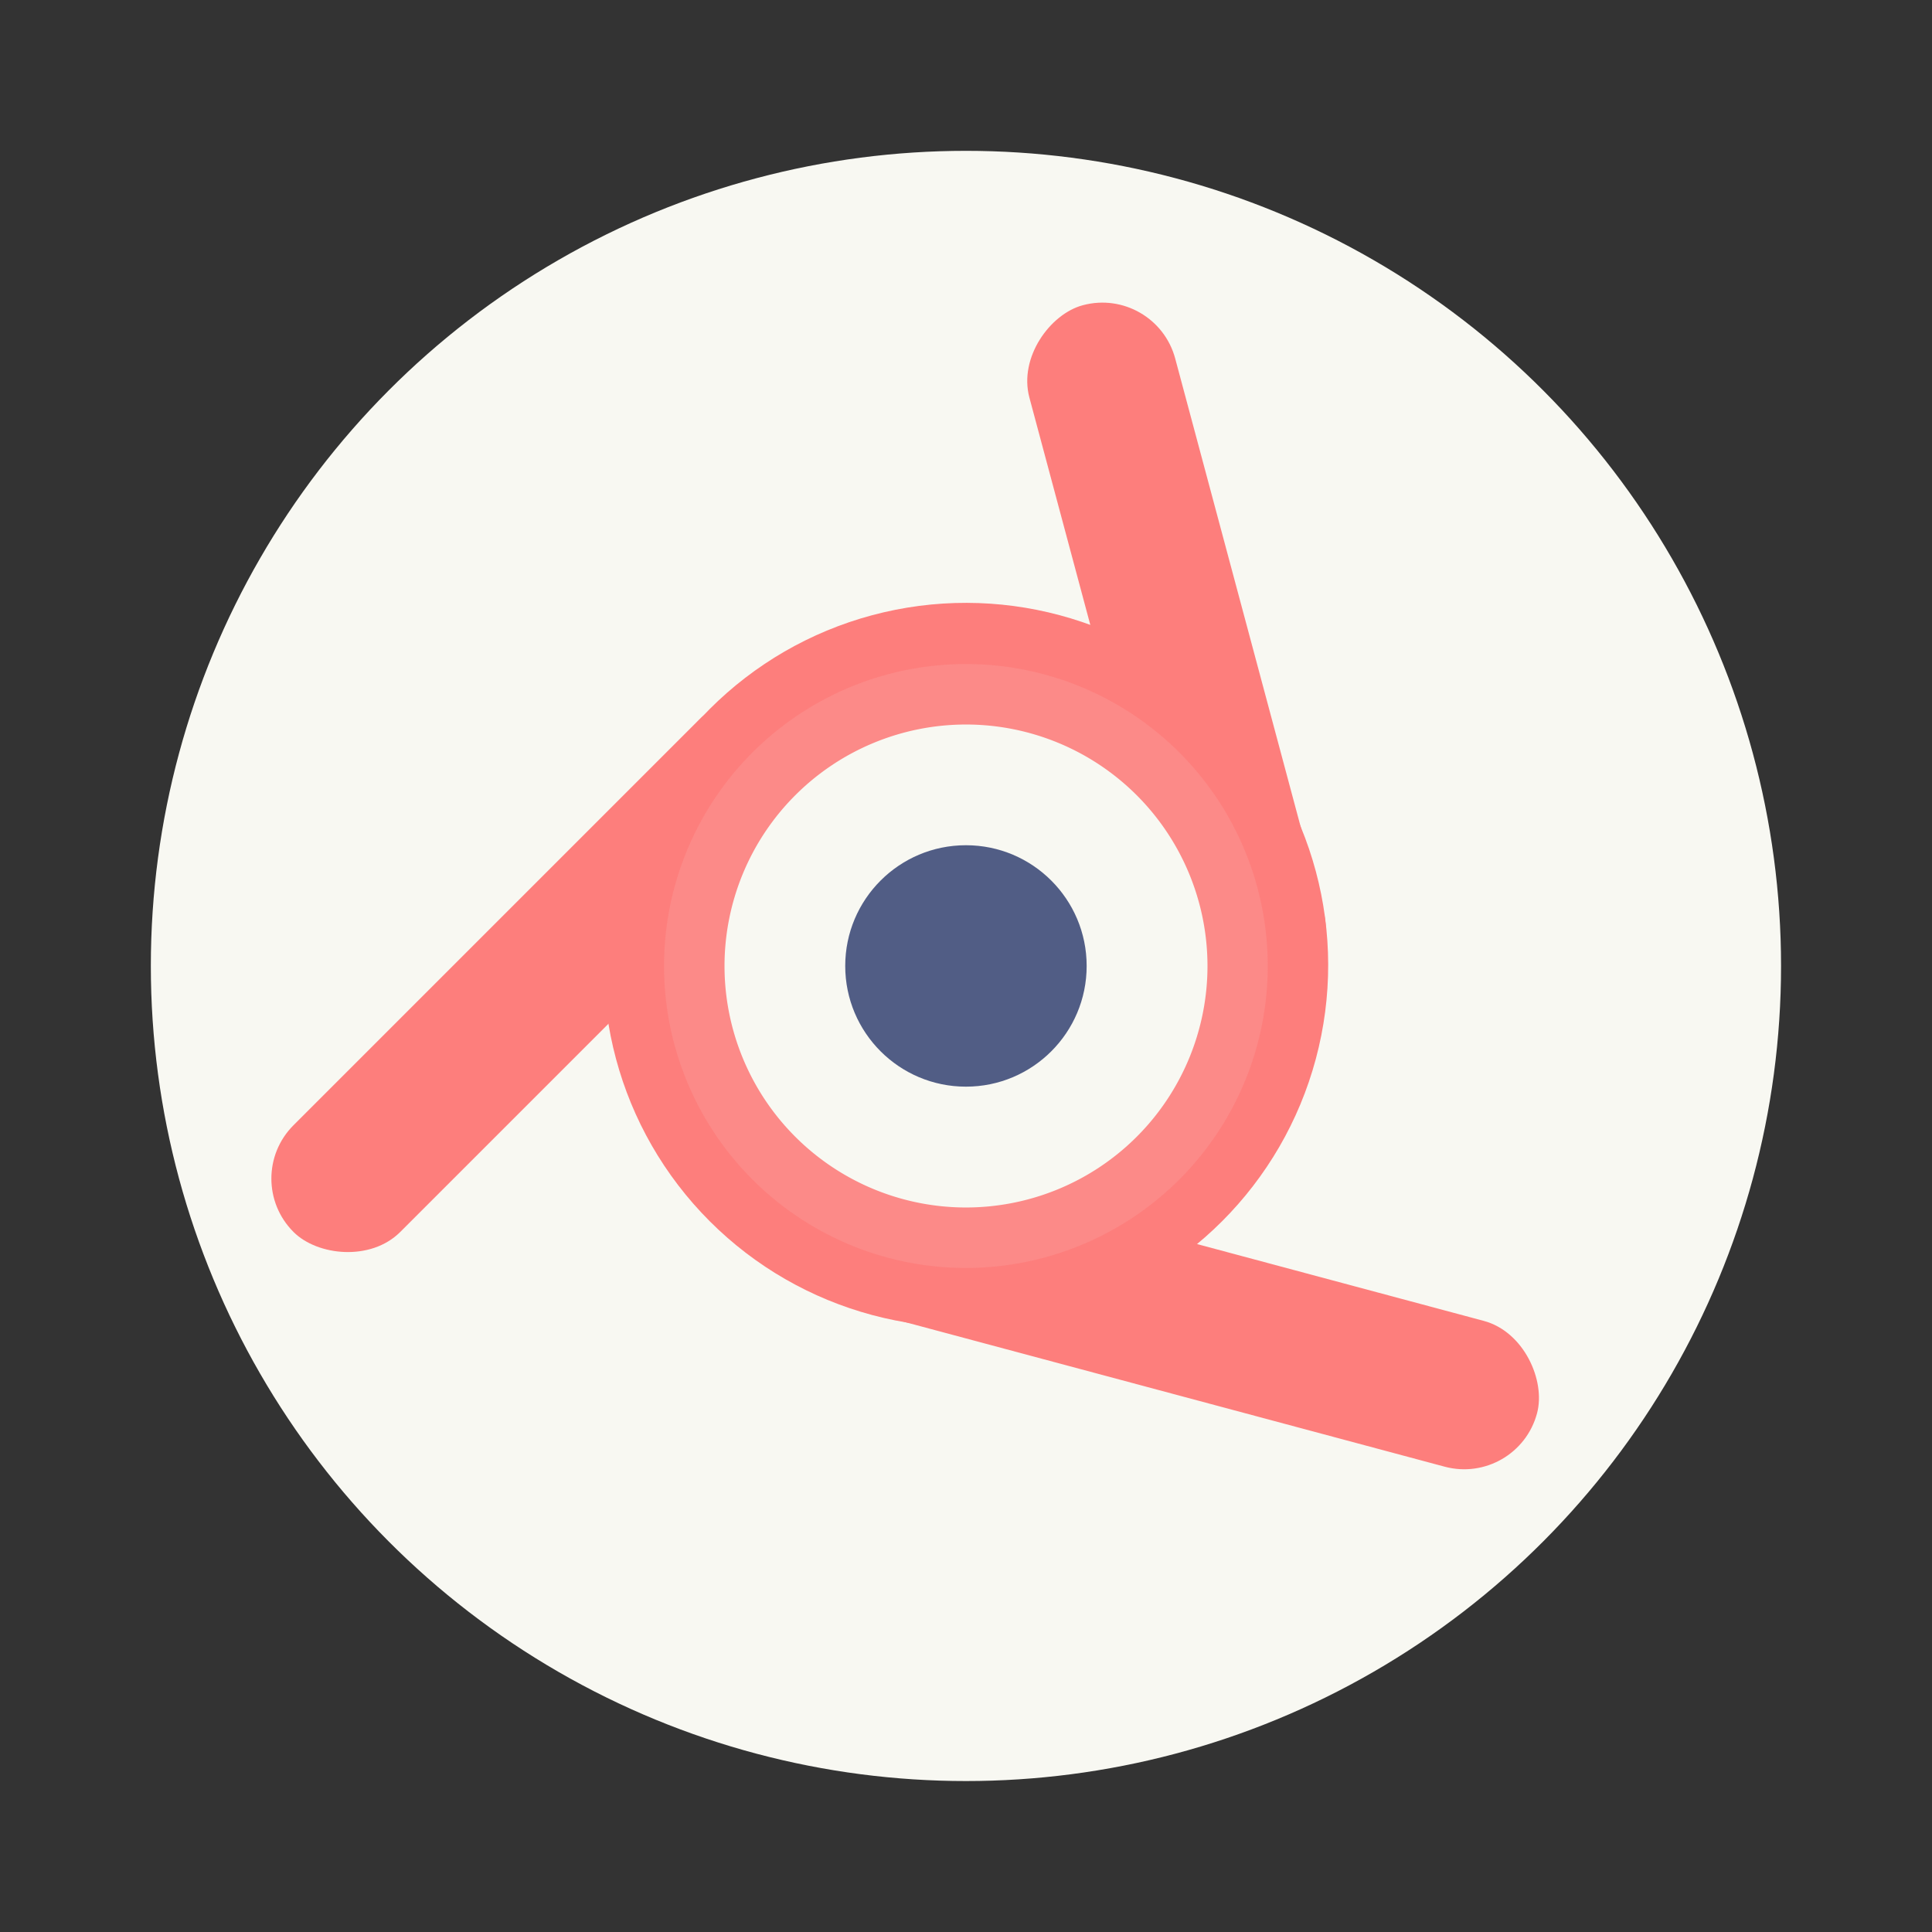 <?xml version="1.0" encoding="UTF-8" standalone="no"?>
<svg
   width="64"
   height="64"
   viewBox="0 0 16.933 16.933"
   version="1.1"
   id="svg7484"
   sodipodi:docname="upbge.svg"
   inkscape:version="1.2.2 (b0a8486541, 2022-12-01)"
   xmlns:inkscape="http://www.inkscape.org/namespaces/inkscape"
   xmlns:sodipodi="http://sodipodi.sourceforge.net/DTD/sodipodi-0.dtd"
   xmlns="http://www.w3.org/2000/svg"
   xmlns:svg="http://www.w3.org/2000/svg">
  <rect x="0" y="0" width="16.933" height="16.933" fill="#333333" stroke="none"/>
  <defs
     id="defs7488" />
  <sodipodi:namedview
     id="namedview7486"
     pagecolor="#505050"
     bordercolor="#eeeeee"
     borderopacity="1"
     inkscape:showpageshadow="0"
     inkscape:pageopacity="0"
     inkscape:pagecheckerboard="0"
     inkscape:deskcolor="#505050"
     showgrid="false"
     inkscape:zoom="15.921875"
     inkscape:cx="29.83317"
     inkscape:cy="32.031403"
     inkscape:window-width="1280"
     inkscape:window-height="1361"
     inkscape:window-x="0"
     inkscape:window-y="0"
     inkscape:window-maximized="0"
     inkscape:current-layer="svg7484" />
  <circle
     cx="8.466"
     cy="8.466"
     r="7.144"
     fill="#f8f8f2"
     style="paint-order:stroke fill markers"
     id="circle7466" />
  <g
     fill="#ff8a2c"
     transform="translate(-.163 -.542)"
     id="g7476"
     style="fill:#fd7e7c">
    <circle
       cx="-.263"
       cy="12.466"
       r="3.175"
       transform="rotate(-45)"
       id="circle7468"
       style="fill:#fd7e7c" />
    <rect
       width="6.35"
       height="1.323"
       x="-6.084"
       y="9.291"
       rx=".661"
       ry=".661"
       transform="rotate(-45)"
       id="rect7470"
       style="fill:#fd7e7c" />
    <rect
       width="6.35"
       height="1.323"
       x="5.606"
       y="-9.153"
       rx=".661"
       ry=".661"
       transform="rotate(75)"
       id="rect7472"
       style="fill:#fd7e7c" />
    <rect
       width="6.35"
       height="1.323"
       x="-16.516"
       y="-9.621"
       rx=".661"
       ry=".661"
       transform="rotate(195)"
       id="rect7474"
       style="fill:#fd7e7c" />
  </g>
  <path
     fill="#f8f8f2"
     fill-opacity=".099"
     d="M8.467 5.82A2.646 2.646 0 0 0 5.82 8.467a2.646 2.646 0 0 0 2.646 2.646 2.646 2.646 0 0 0 2.645-2.646A2.646 2.646 0 0 0 8.467 5.82zm0 1.612A1.035 1.035 0 0 1 9.5 8.466a1.035 1.035 0 0 1-1.034 1.035A1.035 1.035 0 0 1 7.43 8.467a1.035 1.035 0 0 1 1.036-1.035z"
     id="path7478" />
  <path
     fill="#f8f8f2"
     d="M8.467 6.35A2.117 2.117 0 0 0 6.35 8.466a2.117 2.117 0 0 0 2.117 2.117 2.117 2.117 0 0 0 2.116-2.117A2.117 2.117 0 0 0 8.467 6.35zm0 1.289a.828.828 0 0 1 .827.827.828.828 0 0 1-.827.828.828.828 0 0 1-.829-.828.828.828 0 0 1 .829-.827z"
     id="path7480" />
  <circle
     cx="8.466"
     cy="8.466"
     r="1.058"
     fill="#2e57b1"
     color="#282a36"
     display="block"
     overflow="visible"
     style="isolation:auto;mix-blend-mode:normal;paint-order:fill markers stroke;fill:#515d85"
     id="circle7482" />
</svg>
